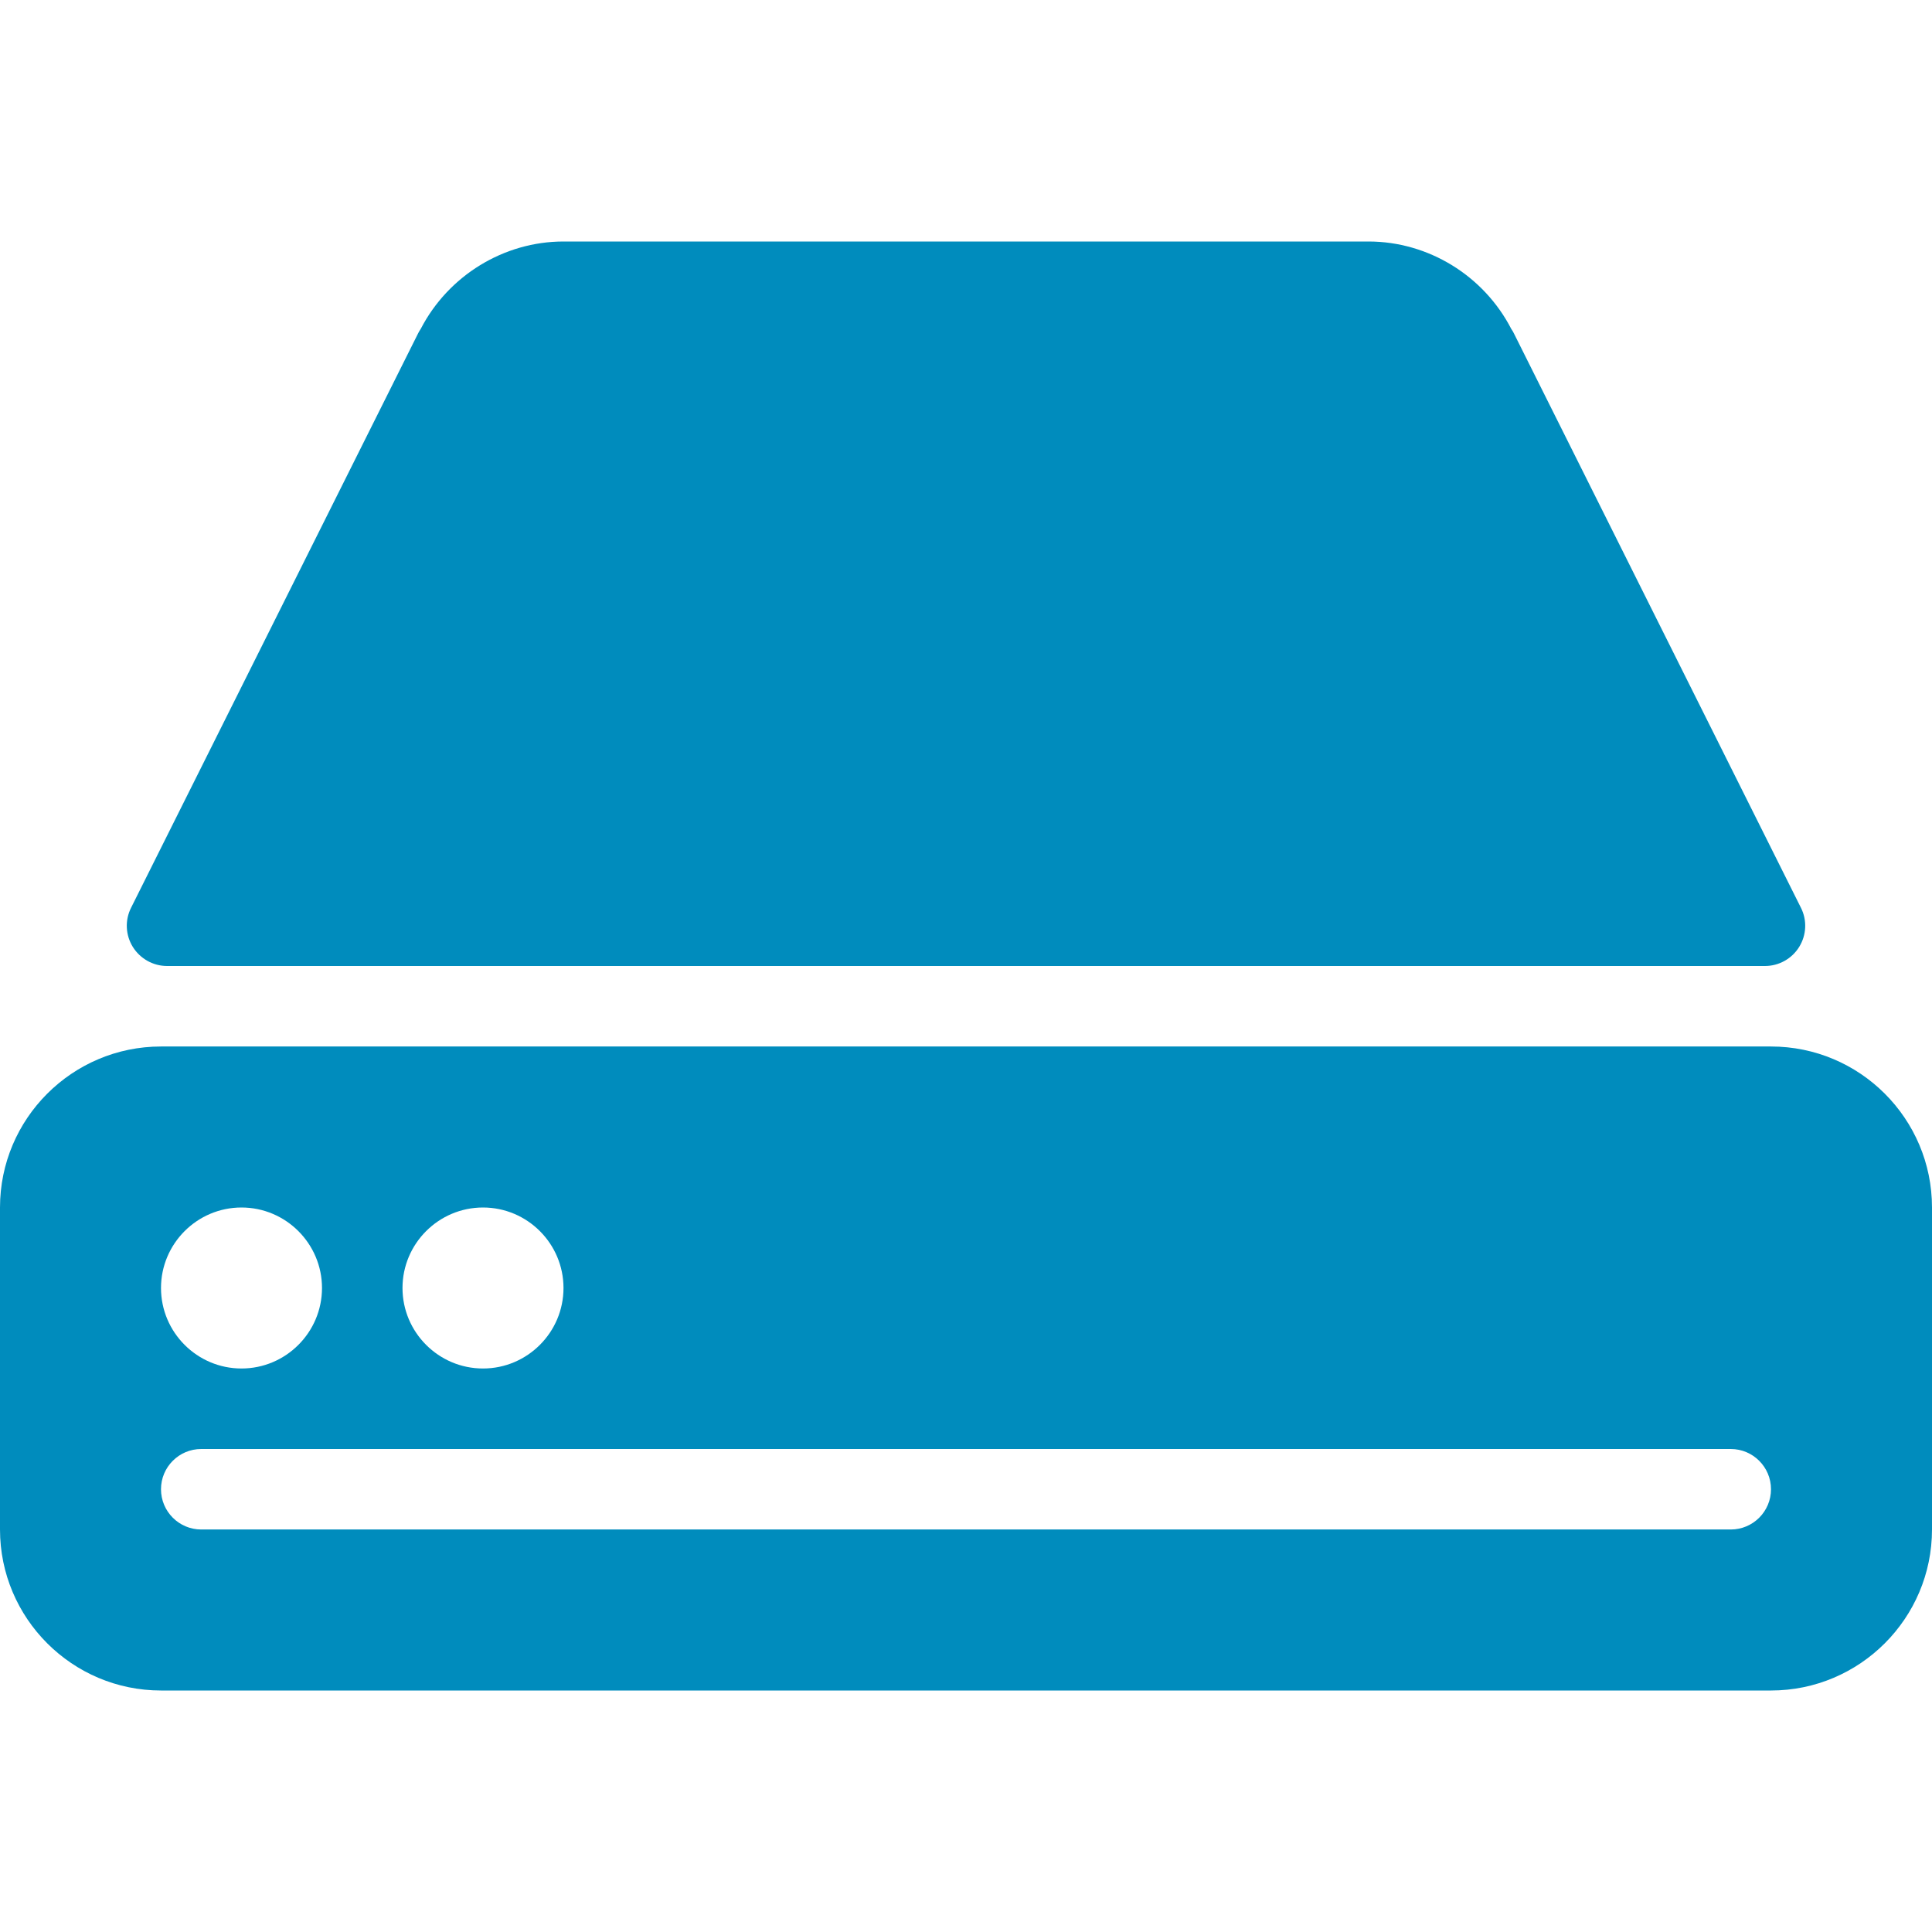 <?xml version="1.0"?>
<svg xmlns="http://www.w3.org/2000/svg" xmlns:xlink="http://www.w3.org/1999/xlink" xmlns:svgjs="http://svgjs.com/svgjs" version="1.1" width="512" height="512" x="0" y="0" viewBox="0 0 512 512" style="enable-background:new 0 0 512 512" xml:space="preserve" class=""><g>
<g xmlns="http://www.w3.org/2000/svg">
	<g>
		<g>
			<path d="M44.267,256h423.467c3.691,0,7.125-1.92,9.067-5.056c1.941-3.136,2.133-7.061,0.469-10.368L401.195,88.341     c-0.192-0.405-0.427-0.789-0.683-1.152C393.216,73.045,378.517,64,362.667,64H149.333c-15.829,0-30.507,9.045-37.803,23.104     c-0.277,0.405-0.512,0.832-0.725,1.237L34.731,240.576c-1.664,3.307-1.472,7.232,0.469,10.368     C37.141,254.059,40.576,256,44.267,256z" fill="#008cbd" data-original="#000000" style="" class=""/>
			<path d="M469.333,277.333H42.667C19.136,277.333,0,296.469,0,320v85.333C0,428.864,19.136,448,42.667,448h426.667     C492.864,448,512,428.864,512,405.333V320C512,296.448,492.864,277.333,469.333,277.333z M128,320     c11.755,0,21.333,9.579,21.333,21.333c0,11.755-9.579,21.333-21.333,21.333c-11.755,0-21.333-9.579-21.333-21.333     C106.667,329.579,116.245,320,128,320z M64,320c11.755,0,21.333,9.579,21.333,21.333c0,11.755-9.579,21.333-21.333,21.333     c-11.755,0-21.333-9.579-21.333-21.333C42.667,329.579,52.245,320,64,320z M458.667,405.333H53.333     c-5.888,0-10.667-4.779-10.667-10.667S47.445,384,53.333,384h405.333c5.888,0,10.667,4.779,10.667,10.667     S464.555,405.333,458.667,405.333z" fill="#008cbd" data-original="#000000" style="" class=""/>
		</g>
	</g>
</g>
<g xmlns="http://www.w3.org/2000/svg">
</g>
<g xmlns="http://www.w3.org/2000/svg">
</g>
<g xmlns="http://www.w3.org/2000/svg">
</g>
<g xmlns="http://www.w3.org/2000/svg">
</g>
<g xmlns="http://www.w3.org/2000/svg">
</g>
<g xmlns="http://www.w3.org/2000/svg">
</g>
<g xmlns="http://www.w3.org/2000/svg">
</g>
<g xmlns="http://www.w3.org/2000/svg">
</g>
<g xmlns="http://www.w3.org/2000/svg">
</g>
<g xmlns="http://www.w3.org/2000/svg">
</g>
<g xmlns="http://www.w3.org/2000/svg">
</g>
<g xmlns="http://www.w3.org/2000/svg">
</g>
<g xmlns="http://www.w3.org/2000/svg">
</g>
<g xmlns="http://www.w3.org/2000/svg">
</g>
<g xmlns="http://www.w3.org/2000/svg">
</g>
</g></svg>

